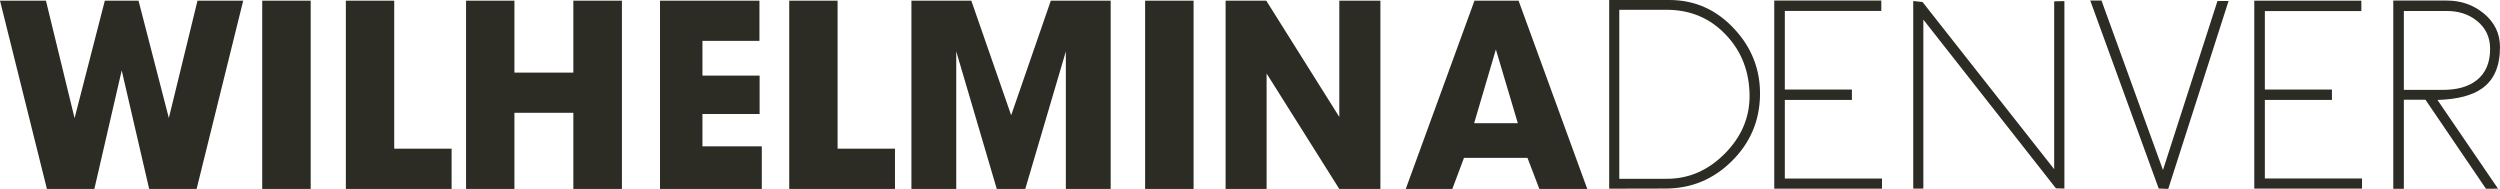<svg width="706.63" height="53.41" version="1.1" viewBox="0 0 706.63 53.41" xmlns="http://www.w3.org/2000/svg">
 <path d="m0 0.192h12.987l8.092 33.208 8.551-33.208h9.527l8.567 33.168 8.097-33.168h12.921l-13.171 53.218h-13.409l-7.761-33.507-7.731 33.507h-13.41zm74.116 0v53.218h13.704v-53.218zm57.615 0v53.218h13.674v-21.527h16.65v21.527h13.734v-53.218h-13.734v20.33h-16.65v-20.33zm54.821 0v53.218h28.772v-12.053h-16.775v-9.129h16.159v-10.855h-16.159v-9.821h16.112v-11.36zm-88.796 0v53.218h29.893v-11.397h-16.219v-41.821zm125.32 0v53.218h29.893v-11.397h-16.219v-41.821zm34.54 0v53.218h12.671v-38.878l11.453 38.878h8.055l11.471-38.878v38.878h12.672v-53.218h-16.921l-11.206 32.381-11.262-32.381zm66.053 0v53.218h13.704v-53.218zm22.751 0v53.218h11.588v-32.636l20.549 32.636h11.619v-53.218h-11.619v32.858l-20.642-32.858zm82.597 34.634h-12.349l6.146-20.841zm2.731 9.798 3.354 8.786h13.544l-19.417-53.218h-12.468l-19.423 53.218h13.164l3.297-8.786zm39.266-41.859c6.774 0 12.391 2.372 16.85 7.115 4.372 4.615 6.592 10.314 6.657 17.094 0.041 6.239-2.307 11.735-7.047 16.49-4.739 4.757-10.227 7.112-16.46 7.069h-13.318v-47.768zm-0.294 50.53c7.274 0 13.519-2.567 18.735-7.707 5.215-5.137 7.89-11.36 8.019-18.665 0.108-7.194-2.326-13.46-7.304-18.793-5.045-5.419-11.149-8.13-18.312-8.13h-17.021v53.329zm30.775 0.034h30.455v-2.867h-27.467v-22.219h18.961v-2.933h-18.961v-22.217h27.271v-2.935h-30.259zm79.62-0.098 2.394 0.073v-52.992l-2.889 0.067v47.439l-37.207-47.243-2.404-0.263h-0.228v52.992h2.858v-47.762zm31.746 0.159 17.045-53.102-3.138 4e-3 -15.399 47.765-17.376-47.899h-3.178l19.351 53.135zm24.317-0.086h30.455v-2.865h-27.467v-22.193h18.961v-2.931h-18.961v-22.192h27.273v-2.931h-30.261zm54.435-50.198c3.358 0 6.186 0.929 8.484 2.786 2.492 1.988 3.74 4.634 3.74 7.936 0 3.911-1.269 6.862-3.805 8.849-2.296 1.815-5.461 2.722-9.493 2.722h-11.086v-22.293zm-2.66 25.149c5.653-0.173 9.877-1.275 12.672-3.306 3.336-2.4 5.003-6.276 5.003-11.626 0-3.885-1.569-7.094-4.707-9.628-2.923-2.357-6.365-3.537-10.325-3.537h-15.132v53.199h2.989v-25.176h6.103l17.112 25.176 3.402-0.033z" fill="#2c2c25"/>
</svg>